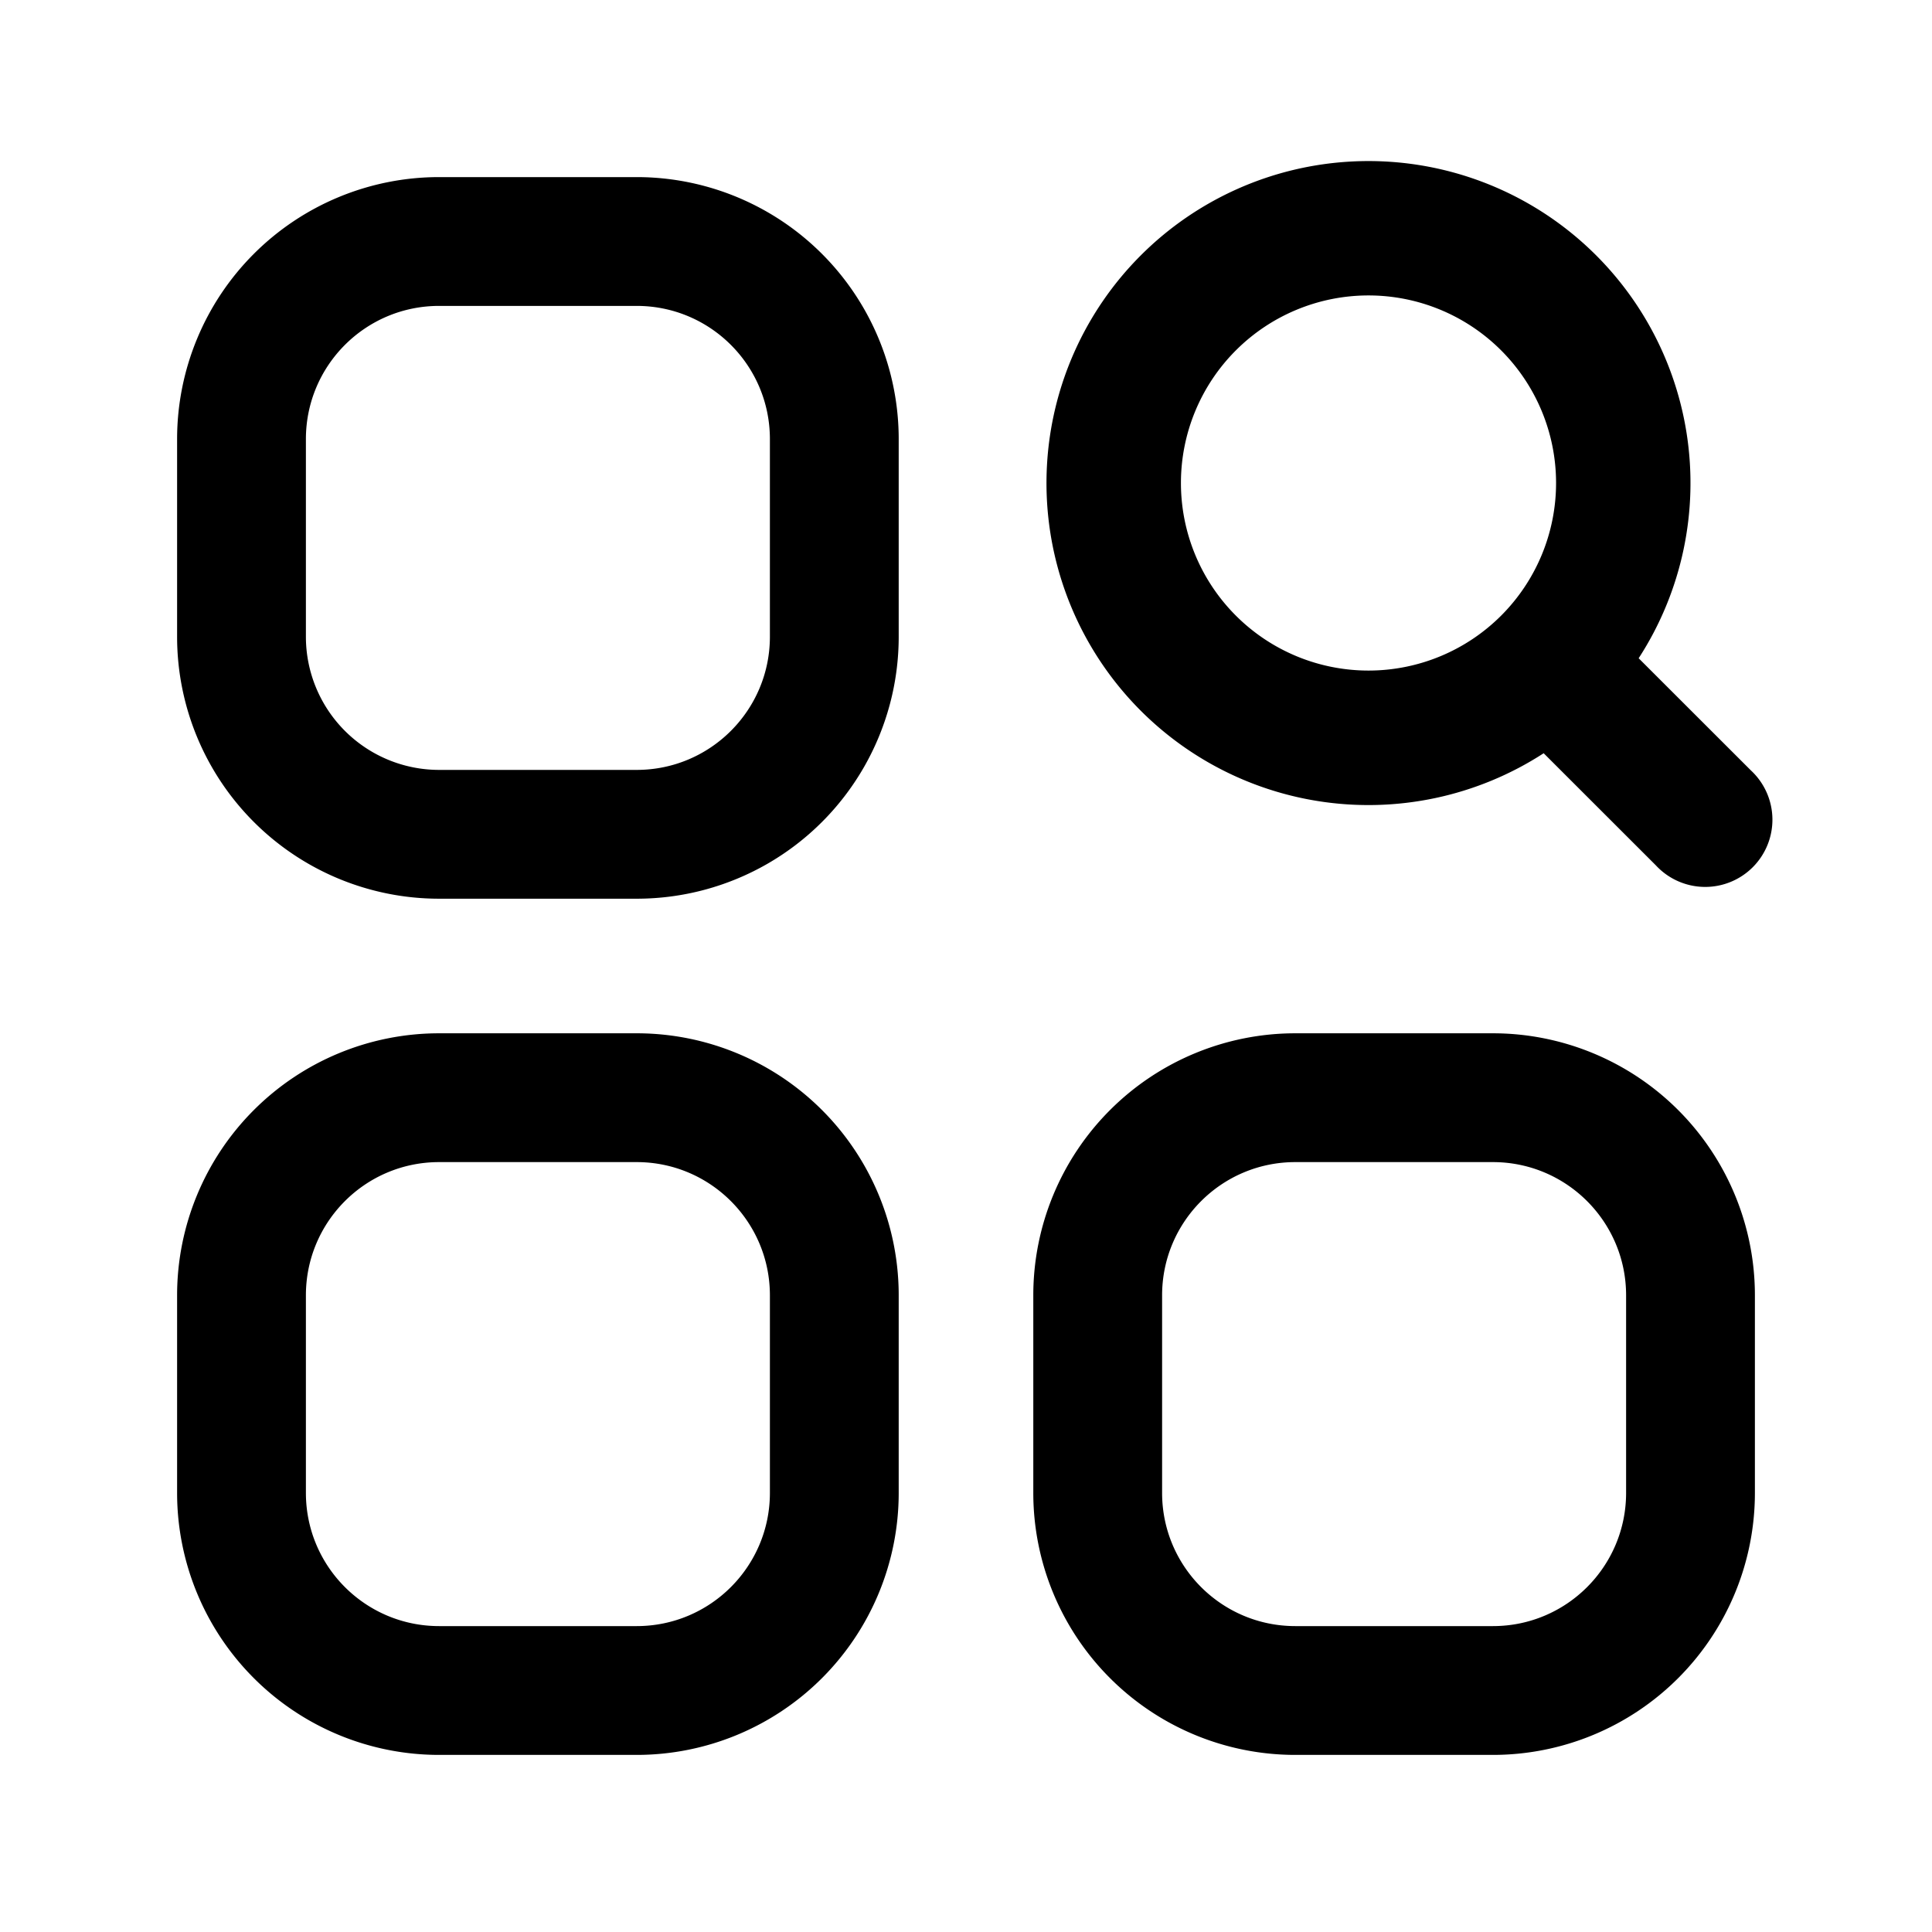 <svg xmlns="http://www.w3.org/2000/svg" fill="none" viewBox="0 0 24 24"><path fill="currentColor" fill-rule="evenodd" d="M19.33 6a2.33 2.33 0 1 1-4.66 0 2.33 2.33 0 0 1 4.66 0Zm-.154 3.357a4 4 0 1 1 1.18-1.18L21.75 9.57a.835.835 0 1 1-1.18 1.18l-1.394-1.393ZM2.2 18.545A3.255 3.255 0 0 0 5.455 21.8h2.454a3.255 3.255 0 0 0 3.255-3.255v-2.454a3.254 3.254 0 0 0-3.255-3.255H5.455A3.255 3.255 0 0 0 2.2 16.091v2.454ZM5.455 20.2c-.914 0-1.655-.74-1.655-1.655v-2.454c0-.914.74-1.655 1.655-1.655h2.454c.914 0 1.655.741 1.655 1.655v2.454c0 .914-.741 1.655-1.655 1.655H5.455Zm7.381-1.655a3.255 3.255 0 0 0 3.255 3.255h2.454a3.255 3.255 0 0 0 3.255-3.255v-2.454a3.255 3.255 0 0 0-3.255-3.255h-2.454a3.255 3.255 0 0 0-3.255 3.255v2.454Zm3.255 1.655c-.914 0-1.655-.74-1.655-1.655v-2.454c0-.914.741-1.655 1.655-1.655h2.454c.914 0 1.655.741 1.655 1.655v2.454c0 .914-.74 1.655-1.654 1.655H16.09ZM2.2 7.91a3.255 3.255 0 0 0 3.255 3.254h2.454a3.254 3.254 0 0 0 3.255-3.255V5.455A3.255 3.255 0 0 0 7.909 2.2H5.455A3.255 3.255 0 0 0 2.2 5.455v2.454Zm3.255 1.654A1.655 1.655 0 0 1 3.8 7.909V5.455c0-.914.74-1.655 1.655-1.655h2.454c.914 0 1.655.74 1.655 1.655v2.454c0 .914-.741 1.655-1.655 1.655H5.455Z" clip-rule="evenodd"/></svg>
